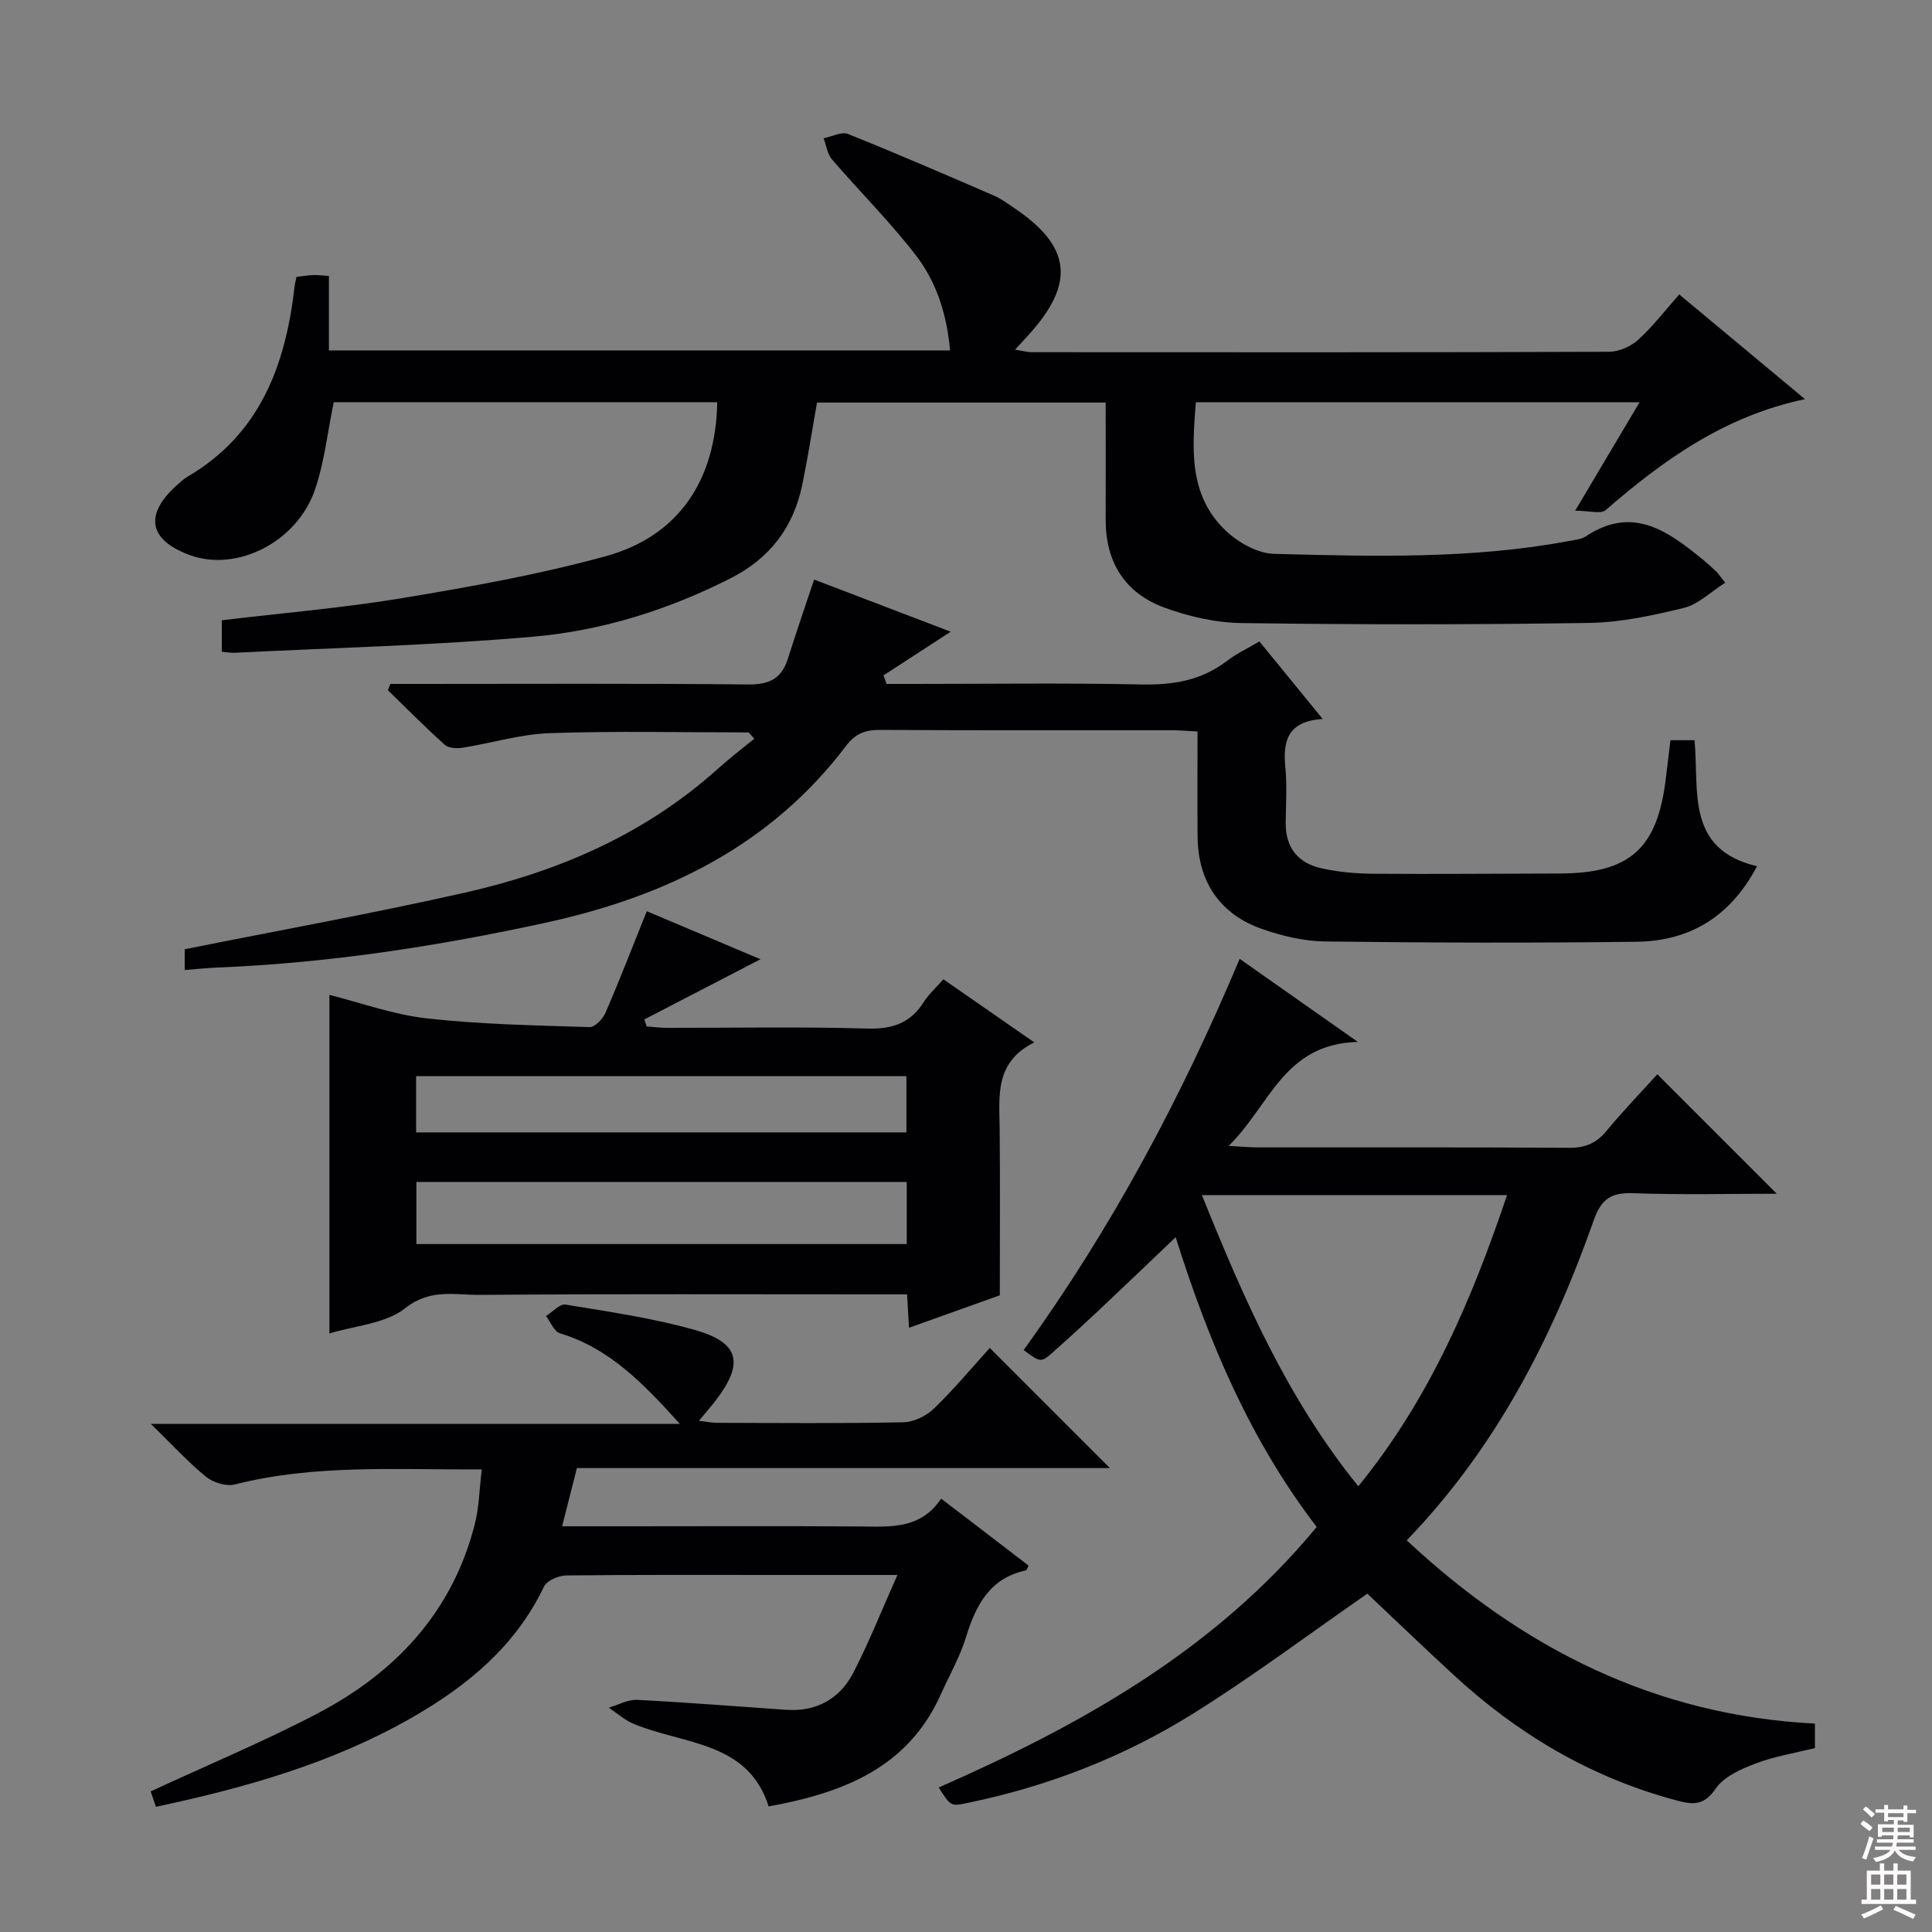 <svg enable-background="new 0 0 400 400" viewBox="0 0 400 400" xmlns="http://www.w3.org/2000/svg"><rect x="0" y="0" width="400" height="400" fill="#808080" stroke="none"/><g fill="#010103"><path d="m357.19 120.65c-3.1 1.96-5.59 4.48-8.53 5.2-6.41 1.57-13.04 3.01-19.6 3.12-23.99.37-47.99.36-71.98.03-5.36-.07-10.93-1.35-15.99-3.2-8.16-2.98-12.19-9.38-12.17-18.18.02-7.97 0-15.95 0-24.27-20.06 0-39.8 0-59.77 0-1 5.63-1.88 11.33-3.04 16.98-1.82 8.83-6.7 15.27-14.89 19.42-12.91 6.54-26.59 10.83-40.84 12.07-20.52 1.79-41.15 2.3-61.74 3.33-.8.04-1.61-.12-2.72-.21 0-2.29 0-4.35 0-6.52 12.64-1.51 25.22-2.56 37.62-4.63 14.05-2.34 28.14-4.86 41.86-8.63 15.08-4.14 22.8-15.69 23.1-31.89-26.58 0-53.16 0-79.4 0-1.29 6.21-1.93 12.37-3.88 18.08-3.73 10.93-16.24 17.15-25.97 13.56-8.42-3.11-9.42-8.29-2.75-14.35.74-.67 1.48-1.37 2.33-1.87 14.99-8.78 20.27-23.02 22.14-39.2.07-.64.24-1.27.41-2.16 1.18-.14 2.29-.33 3.41-.38.95-.04 1.92.1 3.31.18v15.42h128.59c-.61-7.21-2.71-14.04-7.05-19.67-5.36-6.96-11.65-13.2-17.39-19.88-.97-1.12-1.17-2.9-1.73-4.37 1.7-.34 3.7-1.43 5.05-.89 10.16 4.07 20.2 8.43 30.25 12.77 1.36.59 2.59 1.5 3.83 2.33 12.16 8.08 13.1 15.71 3.28 26.53-.78.85-1.56 1.7-2.77 3.02 1.51.24 2.53.53 3.55.53 39.82.02 79.65.06 119.47-.09 2.04-.01 4.48-1.11 6.01-2.5 3.05-2.78 5.58-6.11 8.48-9.37 9.08 7.56 17.23 14.35 26.03 21.68-16.61 3.49-29.28 12.58-41.26 22.97-1.01.88-3.45.12-6.32.12 4.82-8.11 8.92-15.02 13.34-22.45-30.98 0-61.2 0-91.87 0-.75 9.6-1.56 19.22 6.17 26.57 2.59 2.46 6.6 4.73 10.02 4.82 20.44.52 40.94 1.13 61.21-2.69 1.14-.21 2.42-.32 3.33-.93 9.85-6.54 17.18-.96 24.45 4.98.9.74 1.76 1.53 2.6 2.34.34.33.61.76 1.82 2.28z"/><path d="m291.25 318.91c24.06 22.46 51.51 36.26 84.51 37.94v5.07c-4.09 1.02-8.35 1.7-12.3 3.2-3.02 1.15-6.55 2.71-8.24 5.19-2.62 3.87-5.15 3.26-8.73 2.28-17.4-4.74-32.37-13.67-45.53-25.81-6.22-5.74-12.33-11.6-17.87-16.83-12.14 8.42-23.85 17.22-36.24 24.94-14.31 8.91-29.95 14.98-46.54 18.39-3.46.71-3.45.74-5.96-3.2 29.43-12.94 57.14-28.37 78.26-53.94-13.67-17.83-22.3-38.06-29.2-59.99-5.54 5.27-10.74 10.27-15.99 15.21-3.03 2.85-6.1 5.65-9.21 8.42-2.69 2.4-2.72 2.37-6.28-.27 18.06-24.97 32.53-51.97 44.73-80.99 7.69 5.41 15.32 10.77 24.47 17.2-15.37.39-18.19 13.15-26.74 21.52 2.85.16 4.44.32 6.03.32 21.49.02 42.99-.06 64.48.08 3.32.02 5.61-.96 7.7-3.49 3.47-4.19 7.27-8.12 10.53-11.73 8.24 8.24 16.31 16.32 24.73 24.73-9.9 0-19.81.25-29.69-.11-4.52-.17-6.61 1.11-8.18 5.55-8.6 24.35-20.17 47.06-38.74 66.32zm-42.41-71.48c8.69 21.54 17.65 42.1 32.39 60.29 14.78-18.19 23.48-38.6 30.79-60.29-21.19 0-41.75 0-63.18 0z"/><path d="m99.74 304.23c-17.81.08-34.58-1.09-51.11 3.11-1.78.45-4.47-.38-5.96-1.58-3.69-3-6.92-6.55-11.43-10.95h109.53c-7.58-8.37-14.56-15.66-24.83-18.76-1.22-.37-1.95-2.34-2.9-3.58 1.35-.84 2.85-2.56 4.03-2.37 8.99 1.49 18.08 2.78 26.81 5.26 9.25 2.62 10.19 6.89 4.34 14.54-1 1.31-2.09 2.54-3.52 4.26 1.45.17 2.62.41 3.8.42 12.83.03 25.66.15 38.49-.11 2.17-.04 4.76-1.29 6.35-2.82 4.17-4.02 7.89-8.5 11.58-12.57l24.87 24.87c-36.78 0-73.44 0-110.35 0-1.06 4.18-1.99 7.84-3.06 12.05h13.81c16 0 31.99-.08 47.98.04 6.21.05 12.42.61 16.68-5.77 6.34 4.85 12.23 9.37 18.11 13.87-.28.5-.38.95-.56.99-7.49 1.62-10.35 7.18-12.4 13.82-1.26 4.09-3.44 7.9-5.21 11.84-6.77 15.12-20.05 20.38-35.65 23.21-4.25-13.5-17.56-12.78-27.92-17.08-1.87-.77-3.45-2.22-5.17-3.36 1.96-.57 3.94-1.72 5.86-1.62 10.29.52 20.56 1.36 30.84 2.06 6.32.43 11.16-2.29 13.97-7.77 3.23-6.29 5.84-12.88 9.08-20.15-8.83 0-16.45 0-24.08 0-14.83 0-29.66-.07-44.49.1-1.59.02-4.01 1.06-4.61 2.32-5.87 12.28-15.74 20.44-27.18 27.02-16.45 9.46-34.43 14.57-53.15 18.56-.45-1.3-.85-2.47-1.1-3.19 11.75-5.44 23.39-10.3 34.52-16.12 16.11-8.43 27.88-20.91 32.54-39.02.95-3.58.99-7.37 1.49-11.52z"/><path d="m363.77 179.34c-5.53 10.52-13.99 15.5-24.93 15.64-21.49.27-42.99.21-64.48-.06-4.38-.05-8.92-1.13-13.08-2.59-8.73-3.05-13.23-9.81-13.33-19.04-.07-7.14-.01-14.27-.01-21.84-1.98-.1-3.59-.26-5.19-.26-20.16-.02-40.32.05-60.48-.07-3.07-.02-5.13.7-7.1 3.3-15.67 20.72-37.44 31.22-62.2 36.62-22.42 4.89-45.02 8.35-67.98 9.28-2.15.09-4.29.32-6.74.51 0-1.77 0-3.51 0-4.3 19.51-3.91 38.93-7.4 58.15-11.75 19.34-4.38 37.23-12.12 52.22-25.61 2.42-2.18 5.03-4.16 7.55-6.23-.39-.43-.79-.87-1.18-1.3-13.73 0-27.47-.32-41.18.15-6.06.21-12.05 2.08-18.1 3.03-1.17.19-2.85.07-3.64-.63-4.04-3.63-7.86-7.5-11.76-11.28.17-.44.35-.88.52-1.31h5.16c22.99 0 45.99-.12 68.98.11 4.36.04 6.87-1.26 8.16-5.35 1.68-5.34 3.52-10.64 5.42-16.37 9.2 3.52 18.54 7.08 28.28 10.8-5.04 3.28-9.48 6.16-13.91 9.04.21.59.42 1.18.63 1.77h5.24c15.83 0 31.66-.22 47.48.11 6.57.14 12.46-.81 17.76-4.88 1.96-1.5 4.25-2.57 6.71-4.03 4.22 5.17 8.38 10.27 13.11 16.06-7.33.46-8.26 4.62-7.73 10.06.37 3.8.1 7.66.07 11.49-.04 5.07 2.56 8.27 7.31 9.34 3.53.8 7.23 1.12 10.86 1.15 12.83.1 25.66-.03 38.49-.05 14.65-.02 20.37-5.17 22.07-19.93.29-2.47.6-4.94.93-7.67h4.98c1.01 10.35-1.96 22.56 12.94 26.09z"/><path d="m195.32 202.75c6.17 4.29 12.12 8.42 18.82 13.07-8.27 4.09-7.24 11.14-7.17 17.97.11 11.28.03 22.57.03 34.39-5.57 1.99-11.96 4.28-18.8 6.72-.13-2.35-.25-4.4-.4-6.91-1.95 0-3.75 0-5.55 0-27.66 0-55.33-.11-82.99.1-5.1.04-10.17-1.35-15.34 2.74-4.1 3.25-10.47 3.63-15.72 5.25 0-23.41 0-46.47 0-70.1 6.55 1.64 13.27 4.1 20.18 4.87 11.17 1.24 22.46 1.45 33.71 1.8 1.09.03 2.73-1.71 3.28-2.99 2.95-6.82 5.63-13.76 8.54-21 7.94 3.35 16.14 6.81 23.54 9.94-7.93 4.11-15.99 8.28-24.04 12.46.16.48.32.97.48 1.45 1.39.1 2.77.29 4.16.29 13.83.02 27.67-.25 41.49.15 5.2.15 8.95-1.1 11.73-5.51 1.05-1.64 2.57-3 4.05-4.69zm-109.11 54.82h101.52c0-4.46 0-8.55 0-12.86-33.95 0-67.63 0-101.52 0zm-.06-23.12h101.52c0-4.13 0-7.87 0-11.65-34.02 0-67.7 0-101.52 0z"/></g><path d="m385.2 377.6.6-.7c.6.4 1.3.9 1.9 1.5l-.6.7c-.8-.5-1.4-1-1.9-1.5zm.3 7.1c.6-1.4 1.1-2.9 1.5-4.5.3.1.6.3.9.4-.5 1.4-1 2.9-1.5 4.4zm.2-10.1.6-.6c.7.5 1.3 1.1 1.9 1.6l-.7.7c-.6-.6-1.2-1.2-1.8-1.7zm8.4-.8h.8v.9h1.8v.7h-1.8v1.8h-.8v-.3h-1.2v.9h3.3v2.6h-.8v-.4h-2.5c0 .3 0 .6-.1.8h3.4v.7h-3.5c0 .3-.1.6-.1.8h4v.7h-3.5c.7.9 1.9 1.3 3.6 1.5-.2.2-.4.5-.6.9-1.9-.3-3.2-1.1-3.8-2.3-.5 1.1-1.8 2-3.9 2.4-.2-.3-.4-.5-.6-.8 1.9-.4 3.1-.9 3.6-1.7h-3.2v-.7h3.5c.1-.2.1-.5.2-.8h-3.3v-.7h3.4c0-.2 0-.5 0-.8h-2.4v.3h-.8v-2.6h3.3v-.9h-1.2v.3h-.8v-1.8h-1.8v-.7h1.8v-.9h.8v.9h3.2zm-4.4 5.5h2.4c0-.3 0-.6 0-.9h-2.4zm1.2-3.1h3.2v-.8h-3.2zm4.4 2.2h-2.4v.9h2.5v-.9z" fill="#fcfafa"/><path d="m389.2 385.8h.9v1.5h1.9v-1.5h.9v1.5h2.7v6h1.1v.9h-11.3v-.9h1.1v-6h2.7zm.2 8.7.5.8c-1.2.6-2.5 1.3-4 1.9-.2-.3-.3-.6-.6-.8 1.6-.6 3-1.3 4.1-1.9zm-2-4.3h1.9v-2.1h-1.9zm0 3.1h1.9v-2.2h-1.9zm2.7-3.1h1.9v-2.1h-1.9zm0 3.1h1.9v-2.2h-1.9zm2.4 1.3c1.4.6 2.7 1.2 4.1 1.8l-.5.9c-1.5-.7-2.8-1.4-4.1-1.9zm2.2-6.5h-1.9v2.1h1.9zm-1.9 5.2h1.9v-2.2h-1.9z" fill="#fcfafa"/></svg>